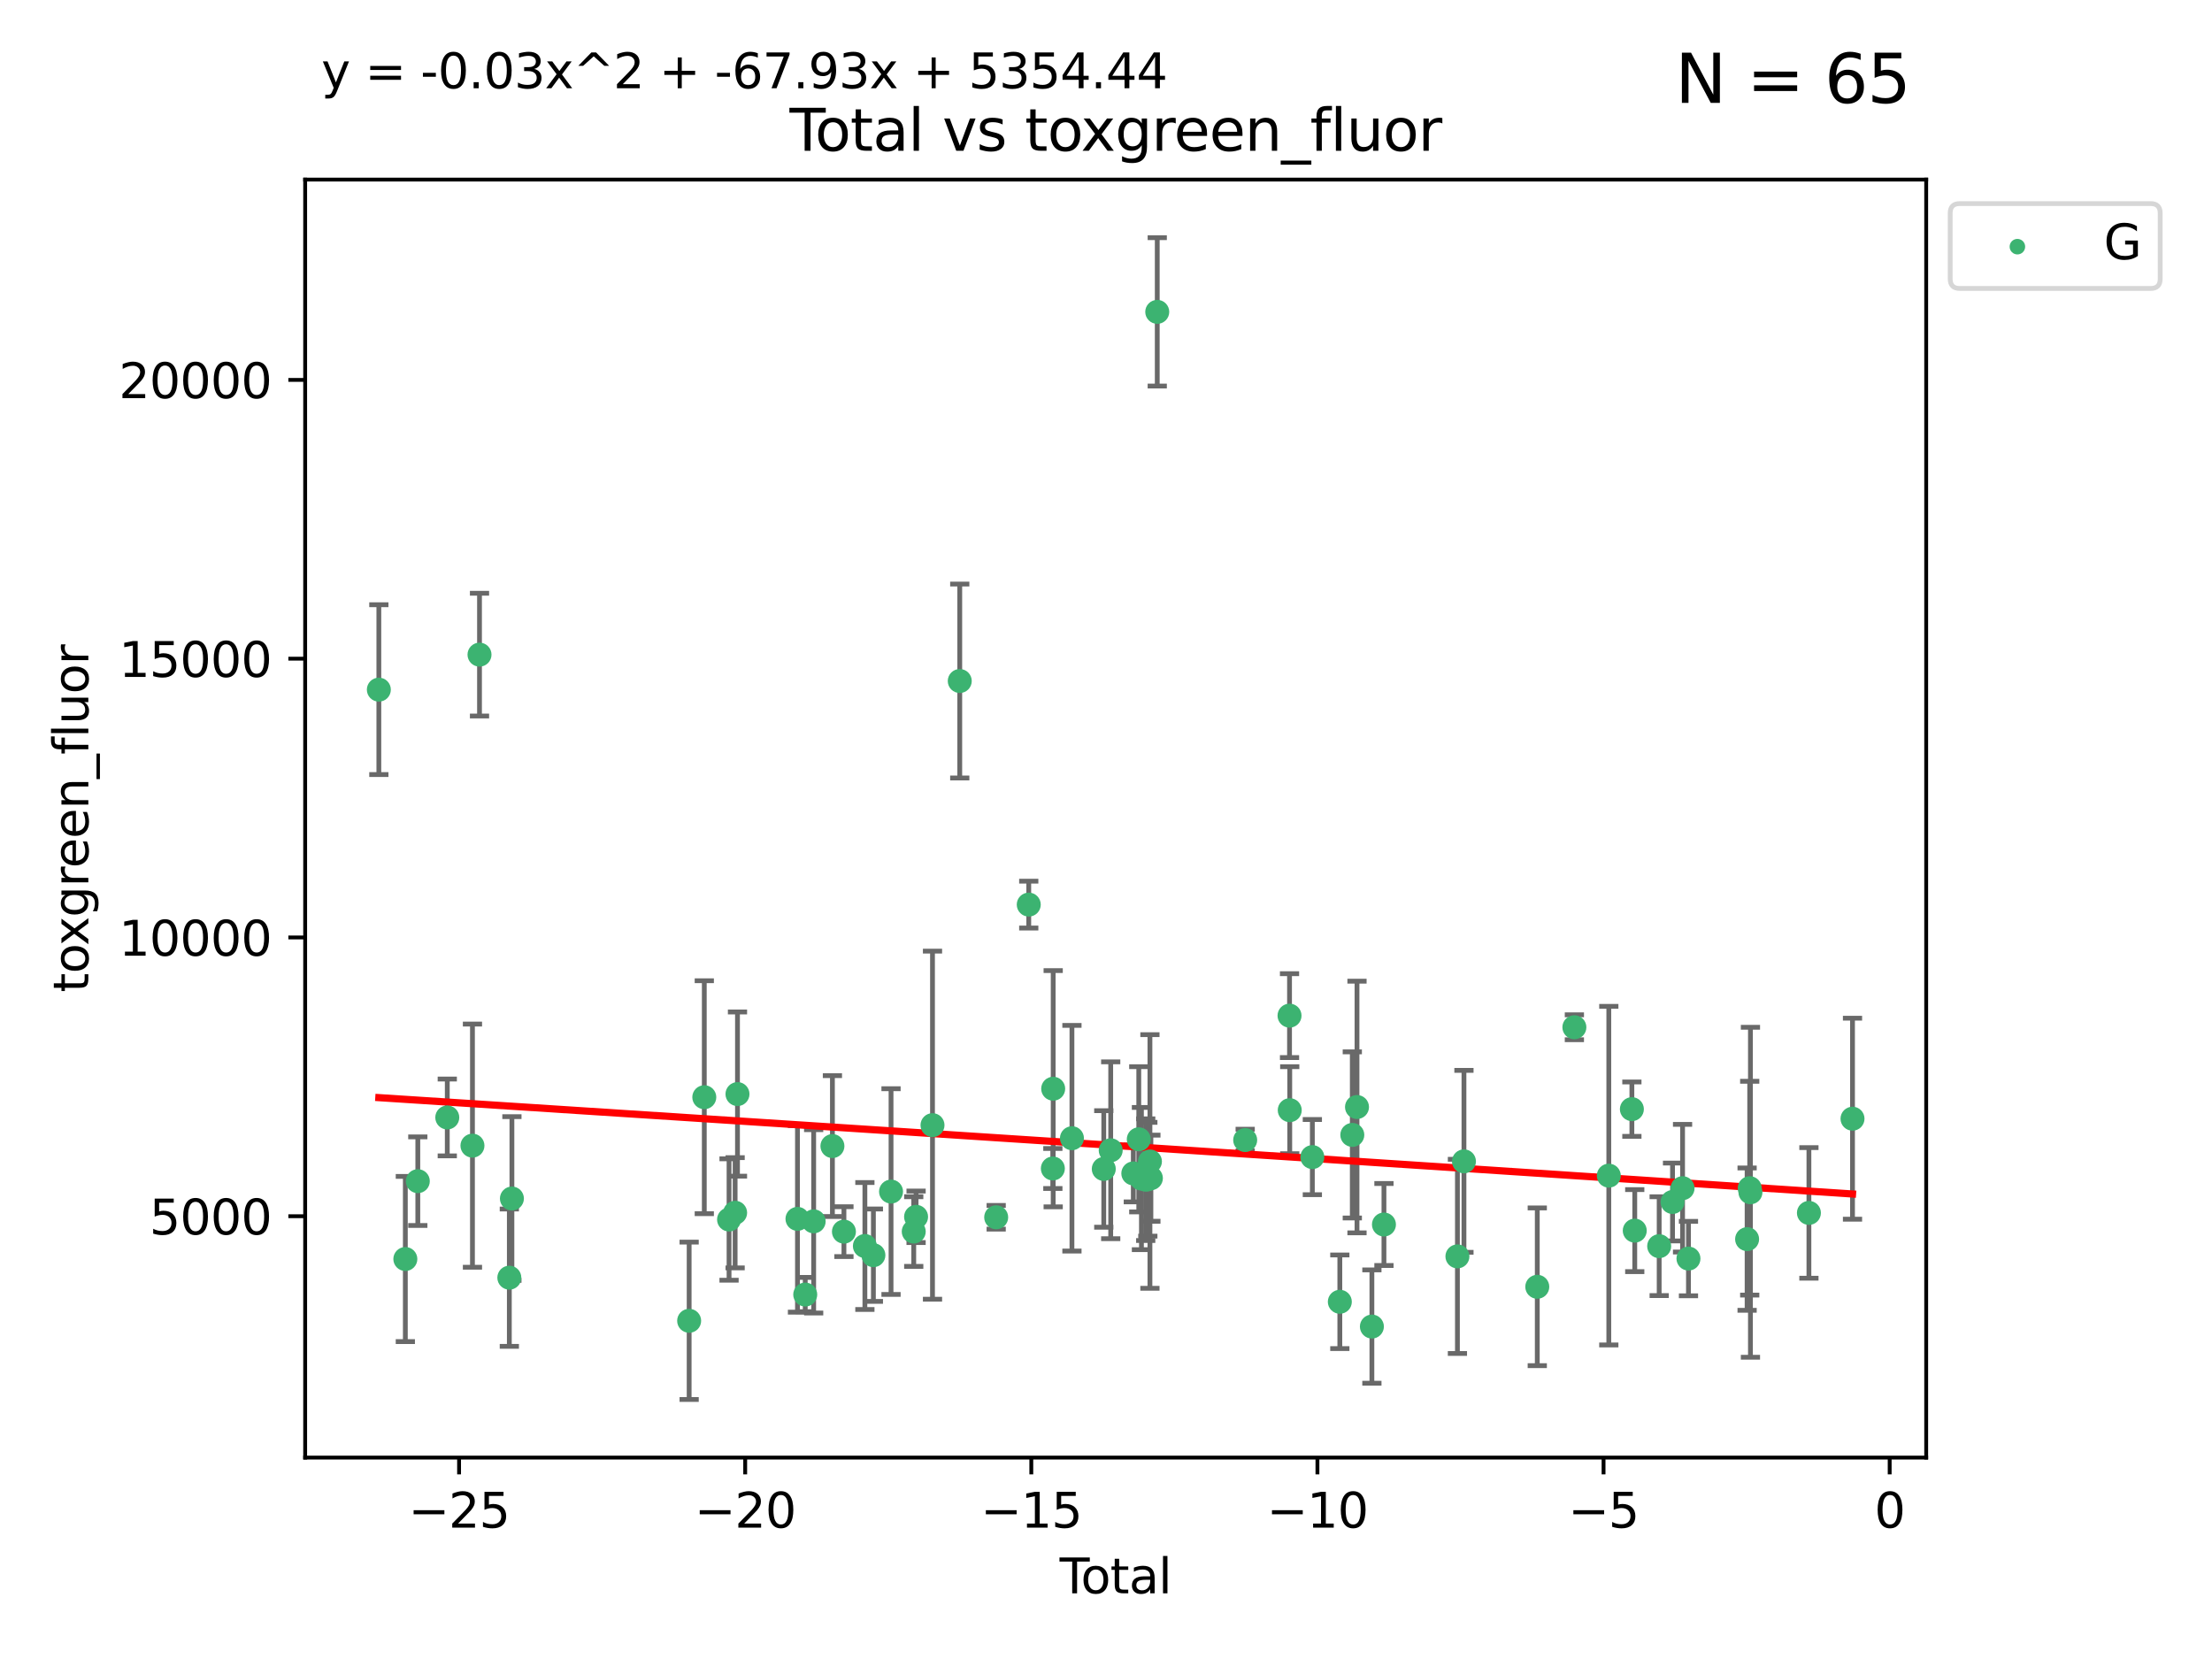 <?xml version="1.0" encoding="utf-8" standalone="no"?>
<!DOCTYPE svg PUBLIC "-//W3C//DTD SVG 1.1//EN"
  "http://www.w3.org/Graphics/SVG/1.1/DTD/svg11.dtd">
<svg xmlns:xlink="http://www.w3.org/1999/xlink" width="460.8pt" height="345.6pt" viewBox="0 0 460.8 345.6" xmlns="http://www.w3.org/2000/svg" version="1.1">
 <defs>
  <style type="text/css">*{stroke-linejoin: round; stroke-linecap: butt}</style>
 </defs>
 <g id="figure_1">
  <g id="patch_1">
   <path d="M 0 345.6 
L 460.8 345.6 
L 460.8 0 
L 0 0 
z
" style="fill: #ffffff"/>
  </g>
  <g id="axes_1">
   <g id="patch_2">
    <path d="M 63.571 303.64 
L 401.26 303.64 
L 401.26 37.411 
L 63.571 37.411 
z
" style="fill: #ffffff"/>
   </g>
   <g id="PathCollection_1">
    <defs>
     <path id="m1ed8bb7a4e" d="M 0 1.118 
C 0.297 1.118 0.581 1 0.791 0.791 
C 1 0.581 1.118 0.297 1.118 0 
C 1.118 -0.297 1 -0.581 0.791 -0.791 
C 0.581 -1 0.297 -1.118 0 -1.118 
C -0.297 -1.118 -0.581 -1 -0.791 -0.791 
C -1 -0.581 -1.118 -0.297 -1.118 0 
C -1.118 0.297 -1 0.581 -0.791 0.791 
C -0.581 1 -0.297 1.118 0 1.118 
z
" style="stroke: #3cb371"/>
    </defs>
    <g clip-path="url(#p3530f215bd)">
     <use xlink:href="#m1ed8bb7a4e" x="78.921" y="143.666" style="fill: #3cb371; stroke: #3cb371"/>
     <use xlink:href="#m1ed8bb7a4e" x="84.439" y="262.275" style="fill: #3cb371; stroke: #3cb371"/>
     <use xlink:href="#m1ed8bb7a4e" x="87.038" y="246.059" style="fill: #3cb371; stroke: #3cb371"/>
     <use xlink:href="#m1ed8bb7a4e" x="93.176" y="232.789" style="fill: #3cb371; stroke: #3cb371"/>
     <use xlink:href="#m1ed8bb7a4e" x="98.421" y="238.659" style="fill: #3cb371; stroke: #3cb371"/>
     <use xlink:href="#m1ed8bb7a4e" x="99.89" y="136.372" style="fill: #3cb371; stroke: #3cb371"/>
     <use xlink:href="#m1ed8bb7a4e" x="106.104" y="266.162" style="fill: #3cb371; stroke: #3cb371"/>
     <use xlink:href="#m1ed8bb7a4e" x="106.641" y="249.676" style="fill: #3cb371; stroke: #3cb371"/>
     <use xlink:href="#m1ed8bb7a4e" x="143.562" y="275.148" style="fill: #3cb371; stroke: #3cb371"/>
     <use xlink:href="#m1ed8bb7a4e" x="146.717" y="228.569" style="fill: #3cb371; stroke: #3cb371"/>
     <use xlink:href="#m1ed8bb7a4e" x="151.875" y="254.048" style="fill: #3cb371; stroke: #3cb371"/>
     <use xlink:href="#m1ed8bb7a4e" x="153.14" y="252.641" style="fill: #3cb371; stroke: #3cb371"/>
     <use xlink:href="#m1ed8bb7a4e" x="153.631" y="227.916" style="fill: #3cb371; stroke: #3cb371"/>
     <use xlink:href="#m1ed8bb7a4e" x="166.129" y="253.913" style="fill: #3cb371; stroke: #3cb371"/>
     <use xlink:href="#m1ed8bb7a4e" x="167.745" y="269.678" style="fill: #3cb371; stroke: #3cb371"/>
     <use xlink:href="#m1ed8bb7a4e" x="169.501" y="254.428" style="fill: #3cb371; stroke: #3cb371"/>
     <use xlink:href="#m1ed8bb7a4e" x="173.408" y="238.748" style="fill: #3cb371; stroke: #3cb371"/>
     <use xlink:href="#m1ed8bb7a4e" x="175.807" y="256.574" style="fill: #3cb371; stroke: #3cb371"/>
     <use xlink:href="#m1ed8bb7a4e" x="180.172" y="259.566" style="fill: #3cb371; stroke: #3cb371"/>
     <use xlink:href="#m1ed8bb7a4e" x="181.944" y="261.478" style="fill: #3cb371; stroke: #3cb371"/>
     <use xlink:href="#m1ed8bb7a4e" x="185.619" y="248.227" style="fill: #3cb371; stroke: #3cb371"/>
     <use xlink:href="#m1ed8bb7a4e" x="190.349" y="256.555" style="fill: #3cb371; stroke: #3cb371"/>
     <use xlink:href="#m1ed8bb7a4e" x="190.836" y="253.484" style="fill: #3cb371; stroke: #3cb371"/>
     <use xlink:href="#m1ed8bb7a4e" x="194.257" y="234.391" style="fill: #3cb371; stroke: #3cb371"/>
     <use xlink:href="#m1ed8bb7a4e" x="199.935" y="141.867" style="fill: #3cb371; stroke: #3cb371"/>
     <use xlink:href="#m1ed8bb7a4e" x="207.523" y="253.586" style="fill: #3cb371; stroke: #3cb371"/>
     <use xlink:href="#m1ed8bb7a4e" x="214.308" y="188.445" style="fill: #3cb371; stroke: #3cb371"/>
     <use xlink:href="#m1ed8bb7a4e" x="219.329" y="243.418" style="fill: #3cb371; stroke: #3cb371"/>
     <use xlink:href="#m1ed8bb7a4e" x="219.398" y="226.801" style="fill: #3cb371; stroke: #3cb371"/>
     <use xlink:href="#m1ed8bb7a4e" x="223.305" y="237.114" style="fill: #3cb371; stroke: #3cb371"/>
     <use xlink:href="#m1ed8bb7a4e" x="229.936" y="243.513" style="fill: #3cb371; stroke: #3cb371"/>
     <use xlink:href="#m1ed8bb7a4e" x="231.381" y="239.626" style="fill: #3cb371; stroke: #3cb371"/>
     <use xlink:href="#m1ed8bb7a4e" x="236.091" y="244.445" style="fill: #3cb371; stroke: #3cb371"/>
     <use xlink:href="#m1ed8bb7a4e" x="237.228" y="237.336" style="fill: #3cb371; stroke: #3cb371"/>
     <use xlink:href="#m1ed8bb7a4e" x="237.782" y="245.516" style="fill: #3cb371; stroke: #3cb371"/>
     <use xlink:href="#m1ed8bb7a4e" x="238.674" y="245.747" style="fill: #3cb371; stroke: #3cb371"/>
     <use xlink:href="#m1ed8bb7a4e" x="239.113" y="245.659" style="fill: #3cb371; stroke: #3cb371"/>
     <use xlink:href="#m1ed8bb7a4e" x="239.552" y="241.956" style="fill: #3cb371; stroke: #3cb371"/>
     <use xlink:href="#m1ed8bb7a4e" x="239.751" y="245.441" style="fill: #3cb371; stroke: #3cb371"/>
     <use xlink:href="#m1ed8bb7a4e" x="241.076" y="64.967" style="fill: #3cb371; stroke: #3cb371"/>
     <use xlink:href="#m1ed8bb7a4e" x="259.395" y="237.492" style="fill: #3cb371; stroke: #3cb371"/>
     <use xlink:href="#m1ed8bb7a4e" x="268.632" y="211.577" style="fill: #3cb371; stroke: #3cb371"/>
     <use xlink:href="#m1ed8bb7a4e" x="268.677" y="231.271" style="fill: #3cb371; stroke: #3cb371"/>
     <use xlink:href="#m1ed8bb7a4e" x="273.386" y="241.044" style="fill: #3cb371; stroke: #3cb371"/>
     <use xlink:href="#m1ed8bb7a4e" x="279.111" y="271.184" style="fill: #3cb371; stroke: #3cb371"/>
     <use xlink:href="#m1ed8bb7a4e" x="281.71" y="236.423" style="fill: #3cb371; stroke: #3cb371"/>
     <use xlink:href="#m1ed8bb7a4e" x="282.688" y="230.613" style="fill: #3cb371; stroke: #3cb371"/>
     <use xlink:href="#m1ed8bb7a4e" x="285.791" y="276.348" style="fill: #3cb371; stroke: #3cb371"/>
     <use xlink:href="#m1ed8bb7a4e" x="288.301" y="255.088" style="fill: #3cb371; stroke: #3cb371"/>
     <use xlink:href="#m1ed8bb7a4e" x="303.608" y="261.727" style="fill: #3cb371; stroke: #3cb371"/>
     <use xlink:href="#m1ed8bb7a4e" x="304.968" y="241.931" style="fill: #3cb371; stroke: #3cb371"/>
     <use xlink:href="#m1ed8bb7a4e" x="320.243" y="268.061" style="fill: #3cb371; stroke: #3cb371"/>
     <use xlink:href="#m1ed8bb7a4e" x="327.972" y="213.997" style="fill: #3cb371; stroke: #3cb371"/>
     <use xlink:href="#m1ed8bb7a4e" x="335.143" y="244.909" style="fill: #3cb371; stroke: #3cb371"/>
     <use xlink:href="#m1ed8bb7a4e" x="339.951" y="231.055" style="fill: #3cb371; stroke: #3cb371"/>
     <use xlink:href="#m1ed8bb7a4e" x="340.549" y="256.363" style="fill: #3cb371; stroke: #3cb371"/>
     <use xlink:href="#m1ed8bb7a4e" x="345.637" y="259.599" style="fill: #3cb371; stroke: #3cb371"/>
     <use xlink:href="#m1ed8bb7a4e" x="348.419" y="250.396" style="fill: #3cb371; stroke: #3cb371"/>
     <use xlink:href="#m1ed8bb7a4e" x="350.508" y="247.523" style="fill: #3cb371; stroke: #3cb371"/>
     <use xlink:href="#m1ed8bb7a4e" x="351.738" y="262.184" style="fill: #3cb371; stroke: #3cb371"/>
     <use xlink:href="#m1ed8bb7a4e" x="363.954" y="258.134" style="fill: #3cb371; stroke: #3cb371"/>
     <use xlink:href="#m1ed8bb7a4e" x="364.498" y="247.521" style="fill: #3cb371; stroke: #3cb371"/>
     <use xlink:href="#m1ed8bb7a4e" x="364.649" y="248.374" style="fill: #3cb371; stroke: #3cb371"/>
     <use xlink:href="#m1ed8bb7a4e" x="376.83" y="252.671" style="fill: #3cb371; stroke: #3cb371"/>
     <use xlink:href="#m1ed8bb7a4e" x="385.911" y="233.046" style="fill: #3cb371; stroke: #3cb371"/>
    </g>
   </g>
   <g id="matplotlib.axis_1">
    <g id="xtick_1">
     <g id="line2d_1">
      <defs>
       <path id="mab5be8c51b" d="M 0 0 
L 0 3.5 
" style="stroke: #000000; stroke-width: 0.8"/>
      </defs>
      <g>
       <use xlink:href="#mab5be8c51b" x="95.633" y="303.64" style="stroke: #000000; stroke-width: 0.8"/>
      </g>
     </g>
     <g id="text_1">
      <!-- −25 -->
      <g transform="translate(85.08 318.238)scale(0.1 -0.1)">
       <defs>
        <path id="DejaVuSans-2212" d="M 678 2272 
L 4684 2272 
L 4684 1741 
L 678 1741 
L 678 2272 
z
" transform="scale(0.016)"/>
        <path id="DejaVuSans-32" d="M 1228 531 
L 3431 531 
L 3431 0 
L 469 0 
L 469 531 
Q 828 903 1448 1529 
Q 2069 2156 2228 2338 
Q 2531 2678 2651 2914 
Q 2772 3150 2772 3378 
Q 2772 3750 2511 3984 
Q 2250 4219 1831 4219 
Q 1534 4219 1204 4116 
Q 875 4013 500 3803 
L 500 4441 
Q 881 4594 1212 4672 
Q 1544 4750 1819 4750 
Q 2544 4750 2975 4387 
Q 3406 4025 3406 3419 
Q 3406 3131 3298 2873 
Q 3191 2616 2906 2266 
Q 2828 2175 2409 1742 
Q 1991 1309 1228 531 
z
" transform="scale(0.016)"/>
        <path id="DejaVuSans-35" d="M 691 4666 
L 3169 4666 
L 3169 4134 
L 1269 4134 
L 1269 2991 
Q 1406 3038 1543 3061 
Q 1681 3084 1819 3084 
Q 2600 3084 3056 2656 
Q 3513 2228 3513 1497 
Q 3513 744 3044 326 
Q 2575 -91 1722 -91 
Q 1428 -91 1123 -41 
Q 819 9 494 109 
L 494 744 
Q 775 591 1075 516 
Q 1375 441 1709 441 
Q 2250 441 2565 725 
Q 2881 1009 2881 1497 
Q 2881 1984 2565 2268 
Q 2250 2553 1709 2553 
Q 1456 2553 1204 2497 
Q 953 2441 691 2322 
L 691 4666 
z
" transform="scale(0.016)"/>
       </defs>
       <use xlink:href="#DejaVuSans-2212"/>
       <use xlink:href="#DejaVuSans-32" x="83.789"/>
       <use xlink:href="#DejaVuSans-35" x="147.412"/>
      </g>
     </g>
    </g>
    <g id="xtick_2">
     <g id="line2d_2">
      <g>
       <use xlink:href="#mab5be8c51b" x="155.237" y="303.64" style="stroke: #000000; stroke-width: 0.8"/>
      </g>
     </g>
     <g id="text_2">
      <!-- −20 -->
      <g transform="translate(144.684 318.238)scale(0.1 -0.1)">
       <defs>
        <path id="DejaVuSans-30" d="M 2034 4250 
Q 1547 4250 1301 3770 
Q 1056 3291 1056 2328 
Q 1056 1369 1301 889 
Q 1547 409 2034 409 
Q 2525 409 2770 889 
Q 3016 1369 3016 2328 
Q 3016 3291 2770 3770 
Q 2525 4250 2034 4250 
z
M 2034 4750 
Q 2819 4750 3233 4129 
Q 3647 3509 3647 2328 
Q 3647 1150 3233 529 
Q 2819 -91 2034 -91 
Q 1250 -91 836 529 
Q 422 1150 422 2328 
Q 422 3509 836 4129 
Q 1250 4750 2034 4750 
z
" transform="scale(0.016)"/>
       </defs>
       <use xlink:href="#DejaVuSans-2212"/>
       <use xlink:href="#DejaVuSans-32" x="83.789"/>
       <use xlink:href="#DejaVuSans-30" x="147.412"/>
      </g>
     </g>
    </g>
    <g id="xtick_3">
     <g id="line2d_3">
      <g>
       <use xlink:href="#mab5be8c51b" x="214.841" y="303.64" style="stroke: #000000; stroke-width: 0.8"/>
      </g>
     </g>
     <g id="text_3">
      <!-- −15 -->
      <g transform="translate(204.289 318.238)scale(0.1 -0.1)">
       <defs>
        <path id="DejaVuSans-31" d="M 794 531 
L 1825 531 
L 1825 4091 
L 703 3866 
L 703 4441 
L 1819 4666 
L 2450 4666 
L 2450 531 
L 3481 531 
L 3481 0 
L 794 0 
L 794 531 
z
" transform="scale(0.016)"/>
       </defs>
       <use xlink:href="#DejaVuSans-2212"/>
       <use xlink:href="#DejaVuSans-31" x="83.789"/>
       <use xlink:href="#DejaVuSans-35" x="147.412"/>
      </g>
     </g>
    </g>
    <g id="xtick_4">
     <g id="line2d_4">
      <g>
       <use xlink:href="#mab5be8c51b" x="274.445" y="303.64" style="stroke: #000000; stroke-width: 0.8"/>
      </g>
     </g>
     <g id="text_4">
      <!-- −10 -->
      <g transform="translate(263.893 318.238)scale(0.1 -0.1)">
       <use xlink:href="#DejaVuSans-2212"/>
       <use xlink:href="#DejaVuSans-31" x="83.789"/>
       <use xlink:href="#DejaVuSans-30" x="147.412"/>
      </g>
     </g>
    </g>
    <g id="xtick_5">
     <g id="line2d_5">
      <g>
       <use xlink:href="#mab5be8c51b" x="334.05" y="303.64" style="stroke: #000000; stroke-width: 0.8"/>
      </g>
     </g>
     <g id="text_5">
      <!-- −5 -->
      <g transform="translate(326.678 318.238)scale(0.1 -0.1)">
       <use xlink:href="#DejaVuSans-2212"/>
       <use xlink:href="#DejaVuSans-35" x="83.789"/>
      </g>
     </g>
    </g>
    <g id="xtick_6">
     <g id="line2d_6">
      <g>
       <use xlink:href="#mab5be8c51b" x="393.654" y="303.64" style="stroke: #000000; stroke-width: 0.8"/>
      </g>
     </g>
     <g id="text_6">
      <!-- 0 -->
      <g transform="translate(390.473 318.238)scale(0.1 -0.1)">
       <use xlink:href="#DejaVuSans-30"/>
      </g>
     </g>
    </g>
    <g id="text_7">
     <!-- Total -->
     <g transform="translate(220.739 331.917)scale(0.1 -0.1)">
      <defs>
       <path id="DejaVuSans-54" d="M -19 4666 
L 3928 4666 
L 3928 4134 
L 2272 4134 
L 2272 0 
L 1638 0 
L 1638 4134 
L -19 4134 
L -19 4666 
z
" transform="scale(0.016)"/>
       <path id="DejaVuSans-6f" d="M 1959 3097 
Q 1497 3097 1228 2736 
Q 959 2375 959 1747 
Q 959 1119 1226 758 
Q 1494 397 1959 397 
Q 2419 397 2687 759 
Q 2956 1122 2956 1747 
Q 2956 2369 2687 2733 
Q 2419 3097 1959 3097 
z
M 1959 3584 
Q 2709 3584 3137 3096 
Q 3566 2609 3566 1747 
Q 3566 888 3137 398 
Q 2709 -91 1959 -91 
Q 1206 -91 779 398 
Q 353 888 353 1747 
Q 353 2609 779 3096 
Q 1206 3584 1959 3584 
z
" transform="scale(0.016)"/>
       <path id="DejaVuSans-74" d="M 1172 4494 
L 1172 3500 
L 2356 3500 
L 2356 3053 
L 1172 3053 
L 1172 1153 
Q 1172 725 1289 603 
Q 1406 481 1766 481 
L 2356 481 
L 2356 0 
L 1766 0 
Q 1100 0 847 248 
Q 594 497 594 1153 
L 594 3053 
L 172 3053 
L 172 3500 
L 594 3500 
L 594 4494 
L 1172 4494 
z
" transform="scale(0.016)"/>
       <path id="DejaVuSans-61" d="M 2194 1759 
Q 1497 1759 1228 1600 
Q 959 1441 959 1056 
Q 959 750 1161 570 
Q 1363 391 1709 391 
Q 2188 391 2477 730 
Q 2766 1069 2766 1631 
L 2766 1759 
L 2194 1759 
z
M 3341 1997 
L 3341 0 
L 2766 0 
L 2766 531 
Q 2569 213 2275 61 
Q 1981 -91 1556 -91 
Q 1019 -91 701 211 
Q 384 513 384 1019 
Q 384 1609 779 1909 
Q 1175 2209 1959 2209 
L 2766 2209 
L 2766 2266 
Q 2766 2663 2505 2880 
Q 2244 3097 1772 3097 
Q 1472 3097 1187 3025 
Q 903 2953 641 2809 
L 641 3341 
Q 956 3463 1253 3523 
Q 1550 3584 1831 3584 
Q 2591 3584 2966 3190 
Q 3341 2797 3341 1997 
z
" transform="scale(0.016)"/>
       <path id="DejaVuSans-6c" d="M 603 4863 
L 1178 4863 
L 1178 0 
L 603 0 
L 603 4863 
z
" transform="scale(0.016)"/>
      </defs>
      <use xlink:href="#DejaVuSans-54"/>
      <use xlink:href="#DejaVuSans-6f" x="44.084"/>
      <use xlink:href="#DejaVuSans-74" x="105.266"/>
      <use xlink:href="#DejaVuSans-61" x="144.475"/>
      <use xlink:href="#DejaVuSans-6c" x="205.754"/>
     </g>
    </g>
   </g>
   <g id="matplotlib.axis_2">
    <g id="ytick_1">
     <g id="line2d_7">
      <defs>
       <path id="mda68a67e92" d="M 0 0 
L -3.5 0 
" style="stroke: #000000; stroke-width: 0.8"/>
      </defs>
      <g>
       <use xlink:href="#mda68a67e92" x="63.571" y="253.36" style="stroke: #000000; stroke-width: 0.8"/>
      </g>
     </g>
     <g id="text_8">
      <!-- 5000 -->
      <g transform="translate(31.121 257.159)scale(0.1 -0.1)">
       <use xlink:href="#DejaVuSans-35"/>
       <use xlink:href="#DejaVuSans-30" x="63.623"/>
       <use xlink:href="#DejaVuSans-30" x="127.246"/>
       <use xlink:href="#DejaVuSans-30" x="190.869"/>
      </g>
     </g>
    </g>
    <g id="ytick_2">
     <g id="line2d_8">
      <g>
       <use xlink:href="#mda68a67e92" x="63.571" y="195.287" style="stroke: #000000; stroke-width: 0.8"/>
      </g>
     </g>
     <g id="text_9">
      <!-- 10000 -->
      <g transform="translate(24.759 199.086)scale(0.1 -0.1)">
       <use xlink:href="#DejaVuSans-31"/>
       <use xlink:href="#DejaVuSans-30" x="63.623"/>
       <use xlink:href="#DejaVuSans-30" x="127.246"/>
       <use xlink:href="#DejaVuSans-30" x="190.869"/>
       <use xlink:href="#DejaVuSans-30" x="254.492"/>
      </g>
     </g>
    </g>
    <g id="ytick_3">
     <g id="line2d_9">
      <g>
       <use xlink:href="#mda68a67e92" x="63.571" y="137.214" style="stroke: #000000; stroke-width: 0.8"/>
      </g>
     </g>
     <g id="text_10">
      <!-- 15000 -->
      <g transform="translate(24.759 141.014)scale(0.1 -0.1)">
       <use xlink:href="#DejaVuSans-31"/>
       <use xlink:href="#DejaVuSans-35" x="63.623"/>
       <use xlink:href="#DejaVuSans-30" x="127.246"/>
       <use xlink:href="#DejaVuSans-30" x="190.869"/>
       <use xlink:href="#DejaVuSans-30" x="254.492"/>
      </g>
     </g>
    </g>
    <g id="ytick_4">
     <g id="line2d_10">
      <g>
       <use xlink:href="#mda68a67e92" x="63.571" y="79.142" style="stroke: #000000; stroke-width: 0.8"/>
      </g>
     </g>
     <g id="text_11">
      <!-- 20000 -->
      <g transform="translate(24.759 82.941)scale(0.1 -0.1)">
       <use xlink:href="#DejaVuSans-32"/>
       <use xlink:href="#DejaVuSans-30" x="63.623"/>
       <use xlink:href="#DejaVuSans-30" x="127.246"/>
       <use xlink:href="#DejaVuSans-30" x="190.869"/>
       <use xlink:href="#DejaVuSans-30" x="254.492"/>
      </g>
     </g>
    </g>
    <g id="text_12">
     <!-- toxgreen_fluor -->
     <g transform="translate(18.401 206.72)rotate(-90)scale(0.1 -0.1)">
      <defs>
       <path id="DejaVuSans-78" d="M 3513 3500 
L 2247 1797 
L 3578 0 
L 2900 0 
L 1881 1375 
L 863 0 
L 184 0 
L 1544 1831 
L 300 3500 
L 978 3500 
L 1906 2253 
L 2834 3500 
L 3513 3500 
z
" transform="scale(0.016)"/>
       <path id="DejaVuSans-67" d="M 2906 1791 
Q 2906 2416 2648 2759 
Q 2391 3103 1925 3103 
Q 1463 3103 1205 2759 
Q 947 2416 947 1791 
Q 947 1169 1205 825 
Q 1463 481 1925 481 
Q 2391 481 2648 825 
Q 2906 1169 2906 1791 
z
M 3481 434 
Q 3481 -459 3084 -895 
Q 2688 -1331 1869 -1331 
Q 1566 -1331 1297 -1286 
Q 1028 -1241 775 -1147 
L 775 -588 
Q 1028 -725 1275 -790 
Q 1522 -856 1778 -856 
Q 2344 -856 2625 -561 
Q 2906 -266 2906 331 
L 2906 616 
Q 2728 306 2450 153 
Q 2172 0 1784 0 
Q 1141 0 747 490 
Q 353 981 353 1791 
Q 353 2603 747 3093 
Q 1141 3584 1784 3584 
Q 2172 3584 2450 3431 
Q 2728 3278 2906 2969 
L 2906 3500 
L 3481 3500 
L 3481 434 
z
" transform="scale(0.016)"/>
       <path id="DejaVuSans-72" d="M 2631 2963 
Q 2534 3019 2420 3045 
Q 2306 3072 2169 3072 
Q 1681 3072 1420 2755 
Q 1159 2438 1159 1844 
L 1159 0 
L 581 0 
L 581 3500 
L 1159 3500 
L 1159 2956 
Q 1341 3275 1631 3429 
Q 1922 3584 2338 3584 
Q 2397 3584 2469 3576 
Q 2541 3569 2628 3553 
L 2631 2963 
z
" transform="scale(0.016)"/>
       <path id="DejaVuSans-65" d="M 3597 1894 
L 3597 1613 
L 953 1613 
Q 991 1019 1311 708 
Q 1631 397 2203 397 
Q 2534 397 2845 478 
Q 3156 559 3463 722 
L 3463 178 
Q 3153 47 2828 -22 
Q 2503 -91 2169 -91 
Q 1331 -91 842 396 
Q 353 884 353 1716 
Q 353 2575 817 3079 
Q 1281 3584 2069 3584 
Q 2775 3584 3186 3129 
Q 3597 2675 3597 1894 
z
M 3022 2063 
Q 3016 2534 2758 2815 
Q 2500 3097 2075 3097 
Q 1594 3097 1305 2825 
Q 1016 2553 972 2059 
L 3022 2063 
z
" transform="scale(0.016)"/>
       <path id="DejaVuSans-6e" d="M 3513 2113 
L 3513 0 
L 2938 0 
L 2938 2094 
Q 2938 2591 2744 2837 
Q 2550 3084 2163 3084 
Q 1697 3084 1428 2787 
Q 1159 2491 1159 1978 
L 1159 0 
L 581 0 
L 581 3500 
L 1159 3500 
L 1159 2956 
Q 1366 3272 1645 3428 
Q 1925 3584 2291 3584 
Q 2894 3584 3203 3211 
Q 3513 2838 3513 2113 
z
" transform="scale(0.016)"/>
       <path id="DejaVuSans-5f" d="M 3263 -1063 
L 3263 -1509 
L -63 -1509 
L -63 -1063 
L 3263 -1063 
z
" transform="scale(0.016)"/>
       <path id="DejaVuSans-66" d="M 2375 4863 
L 2375 4384 
L 1825 4384 
Q 1516 4384 1395 4259 
Q 1275 4134 1275 3809 
L 1275 3500 
L 2222 3500 
L 2222 3053 
L 1275 3053 
L 1275 0 
L 697 0 
L 697 3053 
L 147 3053 
L 147 3500 
L 697 3500 
L 697 3744 
Q 697 4328 969 4595 
Q 1241 4863 1831 4863 
L 2375 4863 
z
" transform="scale(0.016)"/>
       <path id="DejaVuSans-75" d="M 544 1381 
L 544 3500 
L 1119 3500 
L 1119 1403 
Q 1119 906 1312 657 
Q 1506 409 1894 409 
Q 2359 409 2629 706 
Q 2900 1003 2900 1516 
L 2900 3500 
L 3475 3500 
L 3475 0 
L 2900 0 
L 2900 538 
Q 2691 219 2414 64 
Q 2138 -91 1772 -91 
Q 1169 -91 856 284 
Q 544 659 544 1381 
z
M 1991 3584 
L 1991 3584 
z
" transform="scale(0.016)"/>
      </defs>
      <use xlink:href="#DejaVuSans-74"/>
      <use xlink:href="#DejaVuSans-6f" x="39.209"/>
      <use xlink:href="#DejaVuSans-78" x="97.266"/>
      <use xlink:href="#DejaVuSans-67" x="156.445"/>
      <use xlink:href="#DejaVuSans-72" x="219.922"/>
      <use xlink:href="#DejaVuSans-65" x="258.785"/>
      <use xlink:href="#DejaVuSans-65" x="320.309"/>
      <use xlink:href="#DejaVuSans-6e" x="381.832"/>
      <use xlink:href="#DejaVuSans-5f" x="445.211"/>
      <use xlink:href="#DejaVuSans-66" x="495.211"/>
      <use xlink:href="#DejaVuSans-6c" x="530.416"/>
      <use xlink:href="#DejaVuSans-75" x="558.199"/>
      <use xlink:href="#DejaVuSans-6f" x="621.578"/>
      <use xlink:href="#DejaVuSans-72" x="682.76"/>
     </g>
    </g>
   </g>
   <g id="LineCollection_1">
    <path d="M 78.921 161.354 
L 78.921 125.978 
" clip-path="url(#p3530f215bd)" style="fill: none; stroke: #696969"/>
    <path d="M 84.439 279.48 
L 84.439 245.069 
" clip-path="url(#p3530f215bd)" style="fill: none; stroke: #696969"/>
    <path d="M 87.038 255.286 
L 87.038 236.832 
" clip-path="url(#p3530f215bd)" style="fill: none; stroke: #696969"/>
    <path d="M 93.176 240.792 
L 93.176 224.785 
" clip-path="url(#p3530f215bd)" style="fill: none; stroke: #696969"/>
    <path d="M 98.421 263.987 
L 98.421 213.332 
" clip-path="url(#p3530f215bd)" style="fill: none; stroke: #696969"/>
    <path d="M 99.89 149.158 
L 99.89 123.585 
" clip-path="url(#p3530f215bd)" style="fill: none; stroke: #696969"/>
    <path d="M 106.104 280.465 
L 106.104 251.86 
" clip-path="url(#p3530f215bd)" style="fill: none; stroke: #696969"/>
    <path d="M 106.641 266.733 
L 106.641 232.618 
" clip-path="url(#p3530f215bd)" style="fill: none; stroke: #696969"/>
    <path d="M 143.562 291.539 
L 143.562 258.758 
" clip-path="url(#p3530f215bd)" style="fill: none; stroke: #696969"/>
    <path d="M 146.717 252.835 
L 146.717 204.303 
" clip-path="url(#p3530f215bd)" style="fill: none; stroke: #696969"/>
    <path d="M 151.875 266.69 
L 151.875 241.405 
" clip-path="url(#p3530f215bd)" style="fill: none; stroke: #696969"/>
    <path d="M 153.14 264.126 
L 153.14 241.156 
" clip-path="url(#p3530f215bd)" style="fill: none; stroke: #696969"/>
    <path d="M 153.631 245.019 
L 153.631 210.812 
" clip-path="url(#p3530f215bd)" style="fill: none; stroke: #696969"/>
    <path d="M 166.129 273.347 
L 166.129 234.479 
" clip-path="url(#p3530f215bd)" style="fill: none; stroke: #696969"/>
    <path d="M 167.745 273.247 
L 167.745 266.109 
" clip-path="url(#p3530f215bd)" style="fill: none; stroke: #696969"/>
    <path d="M 169.501 273.524 
L 169.501 235.332 
" clip-path="url(#p3530f215bd)" style="fill: none; stroke: #696969"/>
    <path d="M 173.408 253.422 
L 173.408 224.074 
" clip-path="url(#p3530f215bd)" style="fill: none; stroke: #696969"/>
    <path d="M 175.807 261.766 
L 175.807 251.381 
" clip-path="url(#p3530f215bd)" style="fill: none; stroke: #696969"/>
    <path d="M 180.172 272.787 
L 180.172 246.345 
" clip-path="url(#p3530f215bd)" style="fill: none; stroke: #696969"/>
    <path d="M 181.944 271.103 
L 181.944 251.854 
" clip-path="url(#p3530f215bd)" style="fill: none; stroke: #696969"/>
    <path d="M 185.619 269.655 
L 185.619 226.8 
" clip-path="url(#p3530f215bd)" style="fill: none; stroke: #696969"/>
    <path d="M 190.349 263.811 
L 190.349 249.298 
" clip-path="url(#p3530f215bd)" style="fill: none; stroke: #696969"/>
    <path d="M 190.836 258.847 
L 190.836 248.121 
" clip-path="url(#p3530f215bd)" style="fill: none; stroke: #696969"/>
    <path d="M 194.257 270.646 
L 194.257 198.135 
" clip-path="url(#p3530f215bd)" style="fill: none; stroke: #696969"/>
    <path d="M 199.935 162.065 
L 199.935 121.668 
" clip-path="url(#p3530f215bd)" style="fill: none; stroke: #696969"/>
    <path d="M 207.523 256.053 
L 207.523 251.119 
" clip-path="url(#p3530f215bd)" style="fill: none; stroke: #696969"/>
    <path d="M 214.308 193.327 
L 214.308 183.563 
" clip-path="url(#p3530f215bd)" style="fill: none; stroke: #696969"/>
    <path d="M 219.329 247.581 
L 219.329 239.255 
" clip-path="url(#p3530f215bd)" style="fill: none; stroke: #696969"/>
    <path d="M 219.398 251.409 
L 219.398 202.193 
" clip-path="url(#p3530f215bd)" style="fill: none; stroke: #696969"/>
    <path d="M 223.305 260.618 
L 223.305 213.61 
" clip-path="url(#p3530f215bd)" style="fill: none; stroke: #696969"/>
    <path d="M 229.936 255.651 
L 229.936 231.375 
" clip-path="url(#p3530f215bd)" style="fill: none; stroke: #696969"/>
    <path d="M 231.381 258.046 
L 231.381 221.206 
" clip-path="url(#p3530f215bd)" style="fill: none; stroke: #696969"/>
    <path d="M 236.091 250.373 
L 236.091 238.518 
" clip-path="url(#p3530f215bd)" style="fill: none; stroke: #696969"/>
    <path d="M 237.228 252.46 
L 237.228 222.212 
" clip-path="url(#p3530f215bd)" style="fill: none; stroke: #696969"/>
    <path d="M 237.782 260.33 
L 237.782 230.703 
" clip-path="url(#p3530f215bd)" style="fill: none; stroke: #696969"/>
    <path d="M 238.674 258.42 
L 238.674 233.075 
" clip-path="url(#p3530f215bd)" style="fill: none; stroke: #696969"/>
    <path d="M 239.113 257.517 
L 239.113 233.802 
" clip-path="url(#p3530f215bd)" style="fill: none; stroke: #696969"/>
    <path d="M 239.552 268.373 
L 239.552 215.539 
" clip-path="url(#p3530f215bd)" style="fill: none; stroke: #696969"/>
    <path d="M 239.751 254.412 
L 239.751 236.471 
" clip-path="url(#p3530f215bd)" style="fill: none; stroke: #696969"/>
    <path d="M 241.076 80.422 
L 241.076 49.513 
" clip-path="url(#p3530f215bd)" style="fill: none; stroke: #696969"/>
    <path d="M 259.395 239.749 
L 259.395 235.235 
" clip-path="url(#p3530f215bd)" style="fill: none; stroke: #696969"/>
    <path d="M 268.632 220.313 
L 268.632 202.84 
" clip-path="url(#p3530f215bd)" style="fill: none; stroke: #696969"/>
    <path d="M 268.677 240.335 
L 268.677 222.207 
" clip-path="url(#p3530f215bd)" style="fill: none; stroke: #696969"/>
    <path d="M 273.386 248.874 
L 273.386 233.214 
" clip-path="url(#p3530f215bd)" style="fill: none; stroke: #696969"/>
    <path d="M 279.111 280.938 
L 279.111 261.43 
" clip-path="url(#p3530f215bd)" style="fill: none; stroke: #696969"/>
    <path d="M 281.71 253.725 
L 281.71 219.121 
" clip-path="url(#p3530f215bd)" style="fill: none; stroke: #696969"/>
    <path d="M 282.688 256.828 
L 282.688 204.397 
" clip-path="url(#p3530f215bd)" style="fill: none; stroke: #696969"/>
    <path d="M 285.791 288.149 
L 285.791 264.546 
" clip-path="url(#p3530f215bd)" style="fill: none; stroke: #696969"/>
    <path d="M 288.301 263.627 
L 288.301 246.548 
" clip-path="url(#p3530f215bd)" style="fill: none; stroke: #696969"/>
    <path d="M 303.608 281.953 
L 303.608 241.502 
" clip-path="url(#p3530f215bd)" style="fill: none; stroke: #696969"/>
    <path d="M 304.968 260.883 
L 304.968 222.979 
" clip-path="url(#p3530f215bd)" style="fill: none; stroke: #696969"/>
    <path d="M 320.243 284.491 
L 320.243 251.632 
" clip-path="url(#p3530f215bd)" style="fill: none; stroke: #696969"/>
    <path d="M 327.972 216.593 
L 327.972 211.402 
" clip-path="url(#p3530f215bd)" style="fill: none; stroke: #696969"/>
    <path d="M 335.143 280.177 
L 335.143 209.641 
" clip-path="url(#p3530f215bd)" style="fill: none; stroke: #696969"/>
    <path d="M 339.951 236.719 
L 339.951 225.392 
" clip-path="url(#p3530f215bd)" style="fill: none; stroke: #696969"/>
    <path d="M 340.549 264.905 
L 340.549 247.82 
" clip-path="url(#p3530f215bd)" style="fill: none; stroke: #696969"/>
    <path d="M 345.637 269.895 
L 345.637 249.303 
" clip-path="url(#p3530f215bd)" style="fill: none; stroke: #696969"/>
    <path d="M 348.419 258.505 
L 348.419 242.287 
" clip-path="url(#p3530f215bd)" style="fill: none; stroke: #696969"/>
    <path d="M 350.508 260.821 
L 350.508 234.225 
" clip-path="url(#p3530f215bd)" style="fill: none; stroke: #696969"/>
    <path d="M 351.738 269.935 
L 351.738 254.432 
" clip-path="url(#p3530f215bd)" style="fill: none; stroke: #696969"/>
    <path d="M 363.954 272.959 
L 363.954 243.31 
" clip-path="url(#p3530f215bd)" style="fill: none; stroke: #696969"/>
    <path d="M 364.498 269.792 
L 364.498 225.25 
" clip-path="url(#p3530f215bd)" style="fill: none; stroke: #696969"/>
    <path d="M 364.649 282.744 
L 364.649 214.005 
" clip-path="url(#p3530f215bd)" style="fill: none; stroke: #696969"/>
    <path d="M 376.83 266.272 
L 376.83 239.07 
" clip-path="url(#p3530f215bd)" style="fill: none; stroke: #696969"/>
    <path d="M 385.911 253.979 
L 385.911 212.113 
" clip-path="url(#p3530f215bd)" style="fill: none; stroke: #696969"/>
   </g>
   <g id="line2d_11">
    <defs>
     <path id="mf2e0c17a64" d="M 2 0 
L -2 -0 
" style="stroke: #696969"/>
    </defs>
    <g clip-path="url(#p3530f215bd)">
     <use xlink:href="#mf2e0c17a64" x="78.921" y="161.354" style="fill: #696969; stroke: #696969"/>
     <use xlink:href="#mf2e0c17a64" x="84.439" y="279.48" style="fill: #696969; stroke: #696969"/>
     <use xlink:href="#mf2e0c17a64" x="87.038" y="255.286" style="fill: #696969; stroke: #696969"/>
     <use xlink:href="#mf2e0c17a64" x="93.176" y="240.792" style="fill: #696969; stroke: #696969"/>
     <use xlink:href="#mf2e0c17a64" x="98.421" y="263.987" style="fill: #696969; stroke: #696969"/>
     <use xlink:href="#mf2e0c17a64" x="99.89" y="149.158" style="fill: #696969; stroke: #696969"/>
     <use xlink:href="#mf2e0c17a64" x="106.104" y="280.465" style="fill: #696969; stroke: #696969"/>
     <use xlink:href="#mf2e0c17a64" x="106.641" y="266.733" style="fill: #696969; stroke: #696969"/>
     <use xlink:href="#mf2e0c17a64" x="143.562" y="291.539" style="fill: #696969; stroke: #696969"/>
     <use xlink:href="#mf2e0c17a64" x="146.717" y="252.835" style="fill: #696969; stroke: #696969"/>
     <use xlink:href="#mf2e0c17a64" x="151.875" y="266.69" style="fill: #696969; stroke: #696969"/>
     <use xlink:href="#mf2e0c17a64" x="153.14" y="264.126" style="fill: #696969; stroke: #696969"/>
     <use xlink:href="#mf2e0c17a64" x="153.631" y="245.019" style="fill: #696969; stroke: #696969"/>
     <use xlink:href="#mf2e0c17a64" x="166.129" y="273.347" style="fill: #696969; stroke: #696969"/>
     <use xlink:href="#mf2e0c17a64" x="167.745" y="273.247" style="fill: #696969; stroke: #696969"/>
     <use xlink:href="#mf2e0c17a64" x="169.501" y="273.524" style="fill: #696969; stroke: #696969"/>
     <use xlink:href="#mf2e0c17a64" x="173.408" y="253.422" style="fill: #696969; stroke: #696969"/>
     <use xlink:href="#mf2e0c17a64" x="175.807" y="261.766" style="fill: #696969; stroke: #696969"/>
     <use xlink:href="#mf2e0c17a64" x="180.172" y="272.787" style="fill: #696969; stroke: #696969"/>
     <use xlink:href="#mf2e0c17a64" x="181.944" y="271.103" style="fill: #696969; stroke: #696969"/>
     <use xlink:href="#mf2e0c17a64" x="185.619" y="269.655" style="fill: #696969; stroke: #696969"/>
     <use xlink:href="#mf2e0c17a64" x="190.349" y="263.811" style="fill: #696969; stroke: #696969"/>
     <use xlink:href="#mf2e0c17a64" x="190.836" y="258.847" style="fill: #696969; stroke: #696969"/>
     <use xlink:href="#mf2e0c17a64" x="194.257" y="270.646" style="fill: #696969; stroke: #696969"/>
     <use xlink:href="#mf2e0c17a64" x="199.935" y="162.065" style="fill: #696969; stroke: #696969"/>
     <use xlink:href="#mf2e0c17a64" x="207.523" y="256.053" style="fill: #696969; stroke: #696969"/>
     <use xlink:href="#mf2e0c17a64" x="214.308" y="193.327" style="fill: #696969; stroke: #696969"/>
     <use xlink:href="#mf2e0c17a64" x="219.329" y="247.581" style="fill: #696969; stroke: #696969"/>
     <use xlink:href="#mf2e0c17a64" x="219.398" y="251.409" style="fill: #696969; stroke: #696969"/>
     <use xlink:href="#mf2e0c17a64" x="223.305" y="260.618" style="fill: #696969; stroke: #696969"/>
     <use xlink:href="#mf2e0c17a64" x="229.936" y="255.651" style="fill: #696969; stroke: #696969"/>
     <use xlink:href="#mf2e0c17a64" x="231.381" y="258.046" style="fill: #696969; stroke: #696969"/>
     <use xlink:href="#mf2e0c17a64" x="236.091" y="250.373" style="fill: #696969; stroke: #696969"/>
     <use xlink:href="#mf2e0c17a64" x="237.228" y="252.46" style="fill: #696969; stroke: #696969"/>
     <use xlink:href="#mf2e0c17a64" x="237.782" y="260.33" style="fill: #696969; stroke: #696969"/>
     <use xlink:href="#mf2e0c17a64" x="238.674" y="258.42" style="fill: #696969; stroke: #696969"/>
     <use xlink:href="#mf2e0c17a64" x="239.113" y="257.517" style="fill: #696969; stroke: #696969"/>
     <use xlink:href="#mf2e0c17a64" x="239.552" y="268.373" style="fill: #696969; stroke: #696969"/>
     <use xlink:href="#mf2e0c17a64" x="239.751" y="254.412" style="fill: #696969; stroke: #696969"/>
     <use xlink:href="#mf2e0c17a64" x="241.076" y="80.422" style="fill: #696969; stroke: #696969"/>
     <use xlink:href="#mf2e0c17a64" x="259.395" y="239.749" style="fill: #696969; stroke: #696969"/>
     <use xlink:href="#mf2e0c17a64" x="268.632" y="220.313" style="fill: #696969; stroke: #696969"/>
     <use xlink:href="#mf2e0c17a64" x="268.677" y="240.335" style="fill: #696969; stroke: #696969"/>
     <use xlink:href="#mf2e0c17a64" x="273.386" y="248.874" style="fill: #696969; stroke: #696969"/>
     <use xlink:href="#mf2e0c17a64" x="279.111" y="280.938" style="fill: #696969; stroke: #696969"/>
     <use xlink:href="#mf2e0c17a64" x="281.71" y="253.725" style="fill: #696969; stroke: #696969"/>
     <use xlink:href="#mf2e0c17a64" x="282.688" y="256.828" style="fill: #696969; stroke: #696969"/>
     <use xlink:href="#mf2e0c17a64" x="285.791" y="288.149" style="fill: #696969; stroke: #696969"/>
     <use xlink:href="#mf2e0c17a64" x="288.301" y="263.627" style="fill: #696969; stroke: #696969"/>
     <use xlink:href="#mf2e0c17a64" x="303.608" y="281.953" style="fill: #696969; stroke: #696969"/>
     <use xlink:href="#mf2e0c17a64" x="304.968" y="260.883" style="fill: #696969; stroke: #696969"/>
     <use xlink:href="#mf2e0c17a64" x="320.243" y="284.491" style="fill: #696969; stroke: #696969"/>
     <use xlink:href="#mf2e0c17a64" x="327.972" y="216.593" style="fill: #696969; stroke: #696969"/>
     <use xlink:href="#mf2e0c17a64" x="335.143" y="280.177" style="fill: #696969; stroke: #696969"/>
     <use xlink:href="#mf2e0c17a64" x="339.951" y="236.719" style="fill: #696969; stroke: #696969"/>
     <use xlink:href="#mf2e0c17a64" x="340.549" y="264.905" style="fill: #696969; stroke: #696969"/>
     <use xlink:href="#mf2e0c17a64" x="345.637" y="269.895" style="fill: #696969; stroke: #696969"/>
     <use xlink:href="#mf2e0c17a64" x="348.419" y="258.505" style="fill: #696969; stroke: #696969"/>
     <use xlink:href="#mf2e0c17a64" x="350.508" y="260.821" style="fill: #696969; stroke: #696969"/>
     <use xlink:href="#mf2e0c17a64" x="351.738" y="269.935" style="fill: #696969; stroke: #696969"/>
     <use xlink:href="#mf2e0c17a64" x="363.954" y="272.959" style="fill: #696969; stroke: #696969"/>
     <use xlink:href="#mf2e0c17a64" x="364.498" y="269.792" style="fill: #696969; stroke: #696969"/>
     <use xlink:href="#mf2e0c17a64" x="364.649" y="282.744" style="fill: #696969; stroke: #696969"/>
     <use xlink:href="#mf2e0c17a64" x="376.83" y="266.272" style="fill: #696969; stroke: #696969"/>
     <use xlink:href="#mf2e0c17a64" x="385.911" y="253.979" style="fill: #696969; stroke: #696969"/>
    </g>
   </g>
   <g id="line2d_12">
    <g clip-path="url(#p3530f215bd)">
     <use xlink:href="#mf2e0c17a64" x="78.921" y="125.978" style="fill: #696969; stroke: #696969"/>
     <use xlink:href="#mf2e0c17a64" x="84.439" y="245.069" style="fill: #696969; stroke: #696969"/>
     <use xlink:href="#mf2e0c17a64" x="87.038" y="236.832" style="fill: #696969; stroke: #696969"/>
     <use xlink:href="#mf2e0c17a64" x="93.176" y="224.785" style="fill: #696969; stroke: #696969"/>
     <use xlink:href="#mf2e0c17a64" x="98.421" y="213.332" style="fill: #696969; stroke: #696969"/>
     <use xlink:href="#mf2e0c17a64" x="99.89" y="123.585" style="fill: #696969; stroke: #696969"/>
     <use xlink:href="#mf2e0c17a64" x="106.104" y="251.86" style="fill: #696969; stroke: #696969"/>
     <use xlink:href="#mf2e0c17a64" x="106.641" y="232.618" style="fill: #696969; stroke: #696969"/>
     <use xlink:href="#mf2e0c17a64" x="143.562" y="258.758" style="fill: #696969; stroke: #696969"/>
     <use xlink:href="#mf2e0c17a64" x="146.717" y="204.303" style="fill: #696969; stroke: #696969"/>
     <use xlink:href="#mf2e0c17a64" x="151.875" y="241.405" style="fill: #696969; stroke: #696969"/>
     <use xlink:href="#mf2e0c17a64" x="153.14" y="241.156" style="fill: #696969; stroke: #696969"/>
     <use xlink:href="#mf2e0c17a64" x="153.631" y="210.812" style="fill: #696969; stroke: #696969"/>
     <use xlink:href="#mf2e0c17a64" x="166.129" y="234.479" style="fill: #696969; stroke: #696969"/>
     <use xlink:href="#mf2e0c17a64" x="167.745" y="266.109" style="fill: #696969; stroke: #696969"/>
     <use xlink:href="#mf2e0c17a64" x="169.501" y="235.332" style="fill: #696969; stroke: #696969"/>
     <use xlink:href="#mf2e0c17a64" x="173.408" y="224.074" style="fill: #696969; stroke: #696969"/>
     <use xlink:href="#mf2e0c17a64" x="175.807" y="251.381" style="fill: #696969; stroke: #696969"/>
     <use xlink:href="#mf2e0c17a64" x="180.172" y="246.345" style="fill: #696969; stroke: #696969"/>
     <use xlink:href="#mf2e0c17a64" x="181.944" y="251.854" style="fill: #696969; stroke: #696969"/>
     <use xlink:href="#mf2e0c17a64" x="185.619" y="226.8" style="fill: #696969; stroke: #696969"/>
     <use xlink:href="#mf2e0c17a64" x="190.349" y="249.298" style="fill: #696969; stroke: #696969"/>
     <use xlink:href="#mf2e0c17a64" x="190.836" y="248.121" style="fill: #696969; stroke: #696969"/>
     <use xlink:href="#mf2e0c17a64" x="194.257" y="198.135" style="fill: #696969; stroke: #696969"/>
     <use xlink:href="#mf2e0c17a64" x="199.935" y="121.668" style="fill: #696969; stroke: #696969"/>
     <use xlink:href="#mf2e0c17a64" x="207.523" y="251.119" style="fill: #696969; stroke: #696969"/>
     <use xlink:href="#mf2e0c17a64" x="214.308" y="183.563" style="fill: #696969; stroke: #696969"/>
     <use xlink:href="#mf2e0c17a64" x="219.329" y="239.255" style="fill: #696969; stroke: #696969"/>
     <use xlink:href="#mf2e0c17a64" x="219.398" y="202.193" style="fill: #696969; stroke: #696969"/>
     <use xlink:href="#mf2e0c17a64" x="223.305" y="213.61" style="fill: #696969; stroke: #696969"/>
     <use xlink:href="#mf2e0c17a64" x="229.936" y="231.375" style="fill: #696969; stroke: #696969"/>
     <use xlink:href="#mf2e0c17a64" x="231.381" y="221.206" style="fill: #696969; stroke: #696969"/>
     <use xlink:href="#mf2e0c17a64" x="236.091" y="238.518" style="fill: #696969; stroke: #696969"/>
     <use xlink:href="#mf2e0c17a64" x="237.228" y="222.212" style="fill: #696969; stroke: #696969"/>
     <use xlink:href="#mf2e0c17a64" x="237.782" y="230.703" style="fill: #696969; stroke: #696969"/>
     <use xlink:href="#mf2e0c17a64" x="238.674" y="233.075" style="fill: #696969; stroke: #696969"/>
     <use xlink:href="#mf2e0c17a64" x="239.113" y="233.802" style="fill: #696969; stroke: #696969"/>
     <use xlink:href="#mf2e0c17a64" x="239.552" y="215.539" style="fill: #696969; stroke: #696969"/>
     <use xlink:href="#mf2e0c17a64" x="239.751" y="236.471" style="fill: #696969; stroke: #696969"/>
     <use xlink:href="#mf2e0c17a64" x="241.076" y="49.513" style="fill: #696969; stroke: #696969"/>
     <use xlink:href="#mf2e0c17a64" x="259.395" y="235.235" style="fill: #696969; stroke: #696969"/>
     <use xlink:href="#mf2e0c17a64" x="268.632" y="202.84" style="fill: #696969; stroke: #696969"/>
     <use xlink:href="#mf2e0c17a64" x="268.677" y="222.207" style="fill: #696969; stroke: #696969"/>
     <use xlink:href="#mf2e0c17a64" x="273.386" y="233.214" style="fill: #696969; stroke: #696969"/>
     <use xlink:href="#mf2e0c17a64" x="279.111" y="261.43" style="fill: #696969; stroke: #696969"/>
     <use xlink:href="#mf2e0c17a64" x="281.71" y="219.121" style="fill: #696969; stroke: #696969"/>
     <use xlink:href="#mf2e0c17a64" x="282.688" y="204.397" style="fill: #696969; stroke: #696969"/>
     <use xlink:href="#mf2e0c17a64" x="285.791" y="264.546" style="fill: #696969; stroke: #696969"/>
     <use xlink:href="#mf2e0c17a64" x="288.301" y="246.548" style="fill: #696969; stroke: #696969"/>
     <use xlink:href="#mf2e0c17a64" x="303.608" y="241.502" style="fill: #696969; stroke: #696969"/>
     <use xlink:href="#mf2e0c17a64" x="304.968" y="222.979" style="fill: #696969; stroke: #696969"/>
     <use xlink:href="#mf2e0c17a64" x="320.243" y="251.632" style="fill: #696969; stroke: #696969"/>
     <use xlink:href="#mf2e0c17a64" x="327.972" y="211.402" style="fill: #696969; stroke: #696969"/>
     <use xlink:href="#mf2e0c17a64" x="335.143" y="209.641" style="fill: #696969; stroke: #696969"/>
     <use xlink:href="#mf2e0c17a64" x="339.951" y="225.392" style="fill: #696969; stroke: #696969"/>
     <use xlink:href="#mf2e0c17a64" x="340.549" y="247.82" style="fill: #696969; stroke: #696969"/>
     <use xlink:href="#mf2e0c17a64" x="345.637" y="249.303" style="fill: #696969; stroke: #696969"/>
     <use xlink:href="#mf2e0c17a64" x="348.419" y="242.287" style="fill: #696969; stroke: #696969"/>
     <use xlink:href="#mf2e0c17a64" x="350.508" y="234.225" style="fill: #696969; stroke: #696969"/>
     <use xlink:href="#mf2e0c17a64" x="351.738" y="254.432" style="fill: #696969; stroke: #696969"/>
     <use xlink:href="#mf2e0c17a64" x="363.954" y="243.31" style="fill: #696969; stroke: #696969"/>
     <use xlink:href="#mf2e0c17a64" x="364.498" y="225.25" style="fill: #696969; stroke: #696969"/>
     <use xlink:href="#mf2e0c17a64" x="364.649" y="214.005" style="fill: #696969; stroke: #696969"/>
     <use xlink:href="#mf2e0c17a64" x="376.83" y="239.07" style="fill: #696969; stroke: #696969"/>
     <use xlink:href="#mf2e0c17a64" x="385.911" y="212.113" style="fill: #696969; stroke: #696969"/>
    </g>
   </g>
   <g id="line2d_13">
    <path d="M 78.921 228.657 
L 84.439 229.014 
L 87.038 229.182 
L 93.176 229.579 
L 98.421 229.918 
L 99.89 230.013 
L 106.104 230.416 
L 106.641 230.45 
L 143.562 232.845 
L 146.717 233.05 
L 151.875 233.385 
L 153.14 233.467 
L 153.631 233.499 
L 166.129 234.312 
L 167.745 234.417 
L 169.501 234.532 
L 173.408 234.786 
L 175.807 234.942 
L 180.172 235.226 
L 181.944 235.342 
L 185.619 235.581 
L 190.349 235.889 
L 190.836 235.921 
L 194.257 236.144 
L 199.935 236.515 
L 207.523 237.01 
L 214.308 237.453 
L 219.329 237.781 
L 219.398 237.785 
L 223.305 238.04 
L 229.936 238.474 
L 231.381 238.568 
L 236.091 238.876 
L 237.228 238.951 
L 237.782 238.987 
L 238.674 239.045 
L 239.113 239.074 
L 239.552 239.103 
L 239.751 239.116 
L 241.076 239.202 
L 259.395 240.402 
L 268.632 241.007 
L 268.677 241.01 
L 273.386 241.319 
L 279.111 241.695 
L 281.71 241.865 
L 282.688 241.929 
L 285.791 242.133 
L 288.301 242.298 
L 303.608 243.304 
L 304.968 243.393 
L 320.243 244.398 
L 327.972 244.907 
L 335.143 245.379 
L 339.951 245.696 
L 340.549 245.735 
L 345.637 246.071 
L 348.419 246.254 
L 350.508 246.392 
L 351.738 246.473 
L 363.954 247.28 
L 364.498 247.316 
L 364.649 247.326 
L 376.83 248.131 
L 385.911 248.731 
" clip-path="url(#p3530f215bd)" style="fill: none; stroke: #ff0000; stroke-width: 1.5; stroke-linecap: square"/>
   </g>
   <g id="line2d_14">
    <defs>
     <path id="m5a7870ba9b" d="M 0 2 
C 0.53 2 1.039 1.789 1.414 1.414 
C 1.789 1.039 2 0.53 2 0 
C 2 -0.53 1.789 -1.039 1.414 -1.414 
C 1.039 -1.789 0.53 -2 0 -2 
C -0.53 -2 -1.039 -1.789 -1.414 -1.414 
C -1.789 -1.039 -2 -0.53 -2 0 
C -2 0.53 -1.789 1.039 -1.414 1.414 
C -1.039 1.789 -0.53 2 0 2 
z
" style="stroke: #3cb371"/>
    </defs>
    <g clip-path="url(#p3530f215bd)">
     <use xlink:href="#m5a7870ba9b" x="78.921" y="143.666" style="fill: #3cb371; stroke: #3cb371"/>
     <use xlink:href="#m5a7870ba9b" x="84.439" y="262.275" style="fill: #3cb371; stroke: #3cb371"/>
     <use xlink:href="#m5a7870ba9b" x="87.038" y="246.059" style="fill: #3cb371; stroke: #3cb371"/>
     <use xlink:href="#m5a7870ba9b" x="93.176" y="232.789" style="fill: #3cb371; stroke: #3cb371"/>
     <use xlink:href="#m5a7870ba9b" x="98.421" y="238.659" style="fill: #3cb371; stroke: #3cb371"/>
     <use xlink:href="#m5a7870ba9b" x="99.89" y="136.372" style="fill: #3cb371; stroke: #3cb371"/>
     <use xlink:href="#m5a7870ba9b" x="106.104" y="266.162" style="fill: #3cb371; stroke: #3cb371"/>
     <use xlink:href="#m5a7870ba9b" x="106.641" y="249.676" style="fill: #3cb371; stroke: #3cb371"/>
     <use xlink:href="#m5a7870ba9b" x="143.562" y="275.148" style="fill: #3cb371; stroke: #3cb371"/>
     <use xlink:href="#m5a7870ba9b" x="146.717" y="228.569" style="fill: #3cb371; stroke: #3cb371"/>
     <use xlink:href="#m5a7870ba9b" x="151.875" y="254.048" style="fill: #3cb371; stroke: #3cb371"/>
     <use xlink:href="#m5a7870ba9b" x="153.14" y="252.641" style="fill: #3cb371; stroke: #3cb371"/>
     <use xlink:href="#m5a7870ba9b" x="153.631" y="227.916" style="fill: #3cb371; stroke: #3cb371"/>
     <use xlink:href="#m5a7870ba9b" x="166.129" y="253.913" style="fill: #3cb371; stroke: #3cb371"/>
     <use xlink:href="#m5a7870ba9b" x="167.745" y="269.678" style="fill: #3cb371; stroke: #3cb371"/>
     <use xlink:href="#m5a7870ba9b" x="169.501" y="254.428" style="fill: #3cb371; stroke: #3cb371"/>
     <use xlink:href="#m5a7870ba9b" x="173.408" y="238.748" style="fill: #3cb371; stroke: #3cb371"/>
     <use xlink:href="#m5a7870ba9b" x="175.807" y="256.574" style="fill: #3cb371; stroke: #3cb371"/>
     <use xlink:href="#m5a7870ba9b" x="180.172" y="259.566" style="fill: #3cb371; stroke: #3cb371"/>
     <use xlink:href="#m5a7870ba9b" x="181.944" y="261.478" style="fill: #3cb371; stroke: #3cb371"/>
     <use xlink:href="#m5a7870ba9b" x="185.619" y="248.227" style="fill: #3cb371; stroke: #3cb371"/>
     <use xlink:href="#m5a7870ba9b" x="190.349" y="256.555" style="fill: #3cb371; stroke: #3cb371"/>
     <use xlink:href="#m5a7870ba9b" x="190.836" y="253.484" style="fill: #3cb371; stroke: #3cb371"/>
     <use xlink:href="#m5a7870ba9b" x="194.257" y="234.391" style="fill: #3cb371; stroke: #3cb371"/>
     <use xlink:href="#m5a7870ba9b" x="199.935" y="141.867" style="fill: #3cb371; stroke: #3cb371"/>
     <use xlink:href="#m5a7870ba9b" x="207.523" y="253.586" style="fill: #3cb371; stroke: #3cb371"/>
     <use xlink:href="#m5a7870ba9b" x="214.308" y="188.445" style="fill: #3cb371; stroke: #3cb371"/>
     <use xlink:href="#m5a7870ba9b" x="219.329" y="243.418" style="fill: #3cb371; stroke: #3cb371"/>
     <use xlink:href="#m5a7870ba9b" x="219.398" y="226.801" style="fill: #3cb371; stroke: #3cb371"/>
     <use xlink:href="#m5a7870ba9b" x="223.305" y="237.114" style="fill: #3cb371; stroke: #3cb371"/>
     <use xlink:href="#m5a7870ba9b" x="229.936" y="243.513" style="fill: #3cb371; stroke: #3cb371"/>
     <use xlink:href="#m5a7870ba9b" x="231.381" y="239.626" style="fill: #3cb371; stroke: #3cb371"/>
     <use xlink:href="#m5a7870ba9b" x="236.091" y="244.445" style="fill: #3cb371; stroke: #3cb371"/>
     <use xlink:href="#m5a7870ba9b" x="237.228" y="237.336" style="fill: #3cb371; stroke: #3cb371"/>
     <use xlink:href="#m5a7870ba9b" x="237.782" y="245.516" style="fill: #3cb371; stroke: #3cb371"/>
     <use xlink:href="#m5a7870ba9b" x="238.674" y="245.747" style="fill: #3cb371; stroke: #3cb371"/>
     <use xlink:href="#m5a7870ba9b" x="239.113" y="245.659" style="fill: #3cb371; stroke: #3cb371"/>
     <use xlink:href="#m5a7870ba9b" x="239.552" y="241.956" style="fill: #3cb371; stroke: #3cb371"/>
     <use xlink:href="#m5a7870ba9b" x="239.751" y="245.441" style="fill: #3cb371; stroke: #3cb371"/>
     <use xlink:href="#m5a7870ba9b" x="241.076" y="64.967" style="fill: #3cb371; stroke: #3cb371"/>
     <use xlink:href="#m5a7870ba9b" x="259.395" y="237.492" style="fill: #3cb371; stroke: #3cb371"/>
     <use xlink:href="#m5a7870ba9b" x="268.632" y="211.577" style="fill: #3cb371; stroke: #3cb371"/>
     <use xlink:href="#m5a7870ba9b" x="268.677" y="231.271" style="fill: #3cb371; stroke: #3cb371"/>
     <use xlink:href="#m5a7870ba9b" x="273.386" y="241.044" style="fill: #3cb371; stroke: #3cb371"/>
     <use xlink:href="#m5a7870ba9b" x="279.111" y="271.184" style="fill: #3cb371; stroke: #3cb371"/>
     <use xlink:href="#m5a7870ba9b" x="281.71" y="236.423" style="fill: #3cb371; stroke: #3cb371"/>
     <use xlink:href="#m5a7870ba9b" x="282.688" y="230.613" style="fill: #3cb371; stroke: #3cb371"/>
     <use xlink:href="#m5a7870ba9b" x="285.791" y="276.348" style="fill: #3cb371; stroke: #3cb371"/>
     <use xlink:href="#m5a7870ba9b" x="288.301" y="255.088" style="fill: #3cb371; stroke: #3cb371"/>
     <use xlink:href="#m5a7870ba9b" x="303.608" y="261.727" style="fill: #3cb371; stroke: #3cb371"/>
     <use xlink:href="#m5a7870ba9b" x="304.968" y="241.931" style="fill: #3cb371; stroke: #3cb371"/>
     <use xlink:href="#m5a7870ba9b" x="320.243" y="268.061" style="fill: #3cb371; stroke: #3cb371"/>
     <use xlink:href="#m5a7870ba9b" x="327.972" y="213.997" style="fill: #3cb371; stroke: #3cb371"/>
     <use xlink:href="#m5a7870ba9b" x="335.143" y="244.909" style="fill: #3cb371; stroke: #3cb371"/>
     <use xlink:href="#m5a7870ba9b" x="339.951" y="231.055" style="fill: #3cb371; stroke: #3cb371"/>
     <use xlink:href="#m5a7870ba9b" x="340.549" y="256.363" style="fill: #3cb371; stroke: #3cb371"/>
     <use xlink:href="#m5a7870ba9b" x="345.637" y="259.599" style="fill: #3cb371; stroke: #3cb371"/>
     <use xlink:href="#m5a7870ba9b" x="348.419" y="250.396" style="fill: #3cb371; stroke: #3cb371"/>
     <use xlink:href="#m5a7870ba9b" x="350.508" y="247.523" style="fill: #3cb371; stroke: #3cb371"/>
     <use xlink:href="#m5a7870ba9b" x="351.738" y="262.184" style="fill: #3cb371; stroke: #3cb371"/>
     <use xlink:href="#m5a7870ba9b" x="363.954" y="258.134" style="fill: #3cb371; stroke: #3cb371"/>
     <use xlink:href="#m5a7870ba9b" x="364.498" y="247.521" style="fill: #3cb371; stroke: #3cb371"/>
     <use xlink:href="#m5a7870ba9b" x="364.649" y="248.374" style="fill: #3cb371; stroke: #3cb371"/>
     <use xlink:href="#m5a7870ba9b" x="376.83" y="252.671" style="fill: #3cb371; stroke: #3cb371"/>
     <use xlink:href="#m5a7870ba9b" x="385.911" y="233.046" style="fill: #3cb371; stroke: #3cb371"/>
    </g>
   </g>
   <g id="patch_3">
    <path d="M 63.571 303.64 
L 63.571 37.411 
" style="fill: none; stroke: #000000; stroke-width: 0.8; stroke-linejoin: miter; stroke-linecap: square"/>
   </g>
   <g id="patch_4">
    <path d="M 401.26 303.64 
L 401.26 37.411 
" style="fill: none; stroke: #000000; stroke-width: 0.8; stroke-linejoin: miter; stroke-linecap: square"/>
   </g>
   <g id="patch_5">
    <path d="M 63.571 303.64 
L 401.26 303.64 
" style="fill: none; stroke: #000000; stroke-width: 0.8; stroke-linejoin: miter; stroke-linecap: square"/>
   </g>
   <g id="patch_6">
    <path d="M 63.571 37.411 
L 401.26 37.411 
" style="fill: none; stroke: #000000; stroke-width: 0.8; stroke-linejoin: miter; stroke-linecap: square"/>
   </g>
   <g id="text_13">
    <!-- N = 65 -->
    <g transform="translate(348.964 21.426)scale(0.14 -0.14)">
     <defs>
      <path id="DejaVuSans-4e" d="M 628 4666 
L 1478 4666 
L 3547 763 
L 3547 4666 
L 4159 4666 
L 4159 0 
L 3309 0 
L 1241 3903 
L 1241 0 
L 628 0 
L 628 4666 
z
" transform="scale(0.016)"/>
      <path id="DejaVuSans-20" transform="scale(0.016)"/>
      <path id="DejaVuSans-3d" d="M 678 2906 
L 4684 2906 
L 4684 2381 
L 678 2381 
L 678 2906 
z
M 678 1631 
L 4684 1631 
L 4684 1100 
L 678 1100 
L 678 1631 
z
" transform="scale(0.016)"/>
      <path id="DejaVuSans-36" d="M 2113 2584 
Q 1688 2584 1439 2293 
Q 1191 2003 1191 1497 
Q 1191 994 1439 701 
Q 1688 409 2113 409 
Q 2538 409 2786 701 
Q 3034 994 3034 1497 
Q 3034 2003 2786 2293 
Q 2538 2584 2113 2584 
z
M 3366 4563 
L 3366 3988 
Q 3128 4100 2886 4159 
Q 2644 4219 2406 4219 
Q 1781 4219 1451 3797 
Q 1122 3375 1075 2522 
Q 1259 2794 1537 2939 
Q 1816 3084 2150 3084 
Q 2853 3084 3261 2657 
Q 3669 2231 3669 1497 
Q 3669 778 3244 343 
Q 2819 -91 2113 -91 
Q 1303 -91 875 529 
Q 447 1150 447 2328 
Q 447 3434 972 4092 
Q 1497 4750 2381 4750 
Q 2619 4750 2861 4703 
Q 3103 4656 3366 4563 
z
" transform="scale(0.016)"/>
     </defs>
     <use xlink:href="#DejaVuSans-4e"/>
     <use xlink:href="#DejaVuSans-20" x="74.805"/>
     <use xlink:href="#DejaVuSans-3d" x="106.592"/>
     <use xlink:href="#DejaVuSans-20" x="190.381"/>
     <use xlink:href="#DejaVuSans-36" x="222.168"/>
     <use xlink:href="#DejaVuSans-35" x="285.791"/>
    </g>
   </g>
   <g id="text_14">
    <!-- y = -0.03x^2 + -67.93x + 5354.44 -->
    <g transform="translate(66.948 18.387)scale(0.1 -0.1)">
     <defs>
      <path id="DejaVuSans-79" d="M 2059 -325 
Q 1816 -950 1584 -1140 
Q 1353 -1331 966 -1331 
L 506 -1331 
L 506 -850 
L 844 -850 
Q 1081 -850 1212 -737 
Q 1344 -625 1503 -206 
L 1606 56 
L 191 3500 
L 800 3500 
L 1894 763 
L 2988 3500 
L 3597 3500 
L 2059 -325 
z
" transform="scale(0.016)"/>
      <path id="DejaVuSans-2d" d="M 313 2009 
L 1997 2009 
L 1997 1497 
L 313 1497 
L 313 2009 
z
" transform="scale(0.016)"/>
      <path id="DejaVuSans-2e" d="M 684 794 
L 1344 794 
L 1344 0 
L 684 0 
L 684 794 
z
" transform="scale(0.016)"/>
      <path id="DejaVuSans-33" d="M 2597 2516 
Q 3050 2419 3304 2112 
Q 3559 1806 3559 1356 
Q 3559 666 3084 287 
Q 2609 -91 1734 -91 
Q 1441 -91 1130 -33 
Q 819 25 488 141 
L 488 750 
Q 750 597 1062 519 
Q 1375 441 1716 441 
Q 2309 441 2620 675 
Q 2931 909 2931 1356 
Q 2931 1769 2642 2001 
Q 2353 2234 1838 2234 
L 1294 2234 
L 1294 2753 
L 1863 2753 
Q 2328 2753 2575 2939 
Q 2822 3125 2822 3475 
Q 2822 3834 2567 4026 
Q 2313 4219 1838 4219 
Q 1578 4219 1281 4162 
Q 984 4106 628 3988 
L 628 4550 
Q 988 4650 1302 4700 
Q 1616 4750 1894 4750 
Q 2613 4750 3031 4423 
Q 3450 4097 3450 3541 
Q 3450 3153 3228 2886 
Q 3006 2619 2597 2516 
z
" transform="scale(0.016)"/>
      <path id="DejaVuSans-5e" d="M 2988 4666 
L 4684 2925 
L 4056 2925 
L 2681 4159 
L 1306 2925 
L 678 2925 
L 2375 4666 
L 2988 4666 
z
" transform="scale(0.016)"/>
      <path id="DejaVuSans-2b" d="M 2944 4013 
L 2944 2272 
L 4684 2272 
L 4684 1741 
L 2944 1741 
L 2944 0 
L 2419 0 
L 2419 1741 
L 678 1741 
L 678 2272 
L 2419 2272 
L 2419 4013 
L 2944 4013 
z
" transform="scale(0.016)"/>
      <path id="DejaVuSans-37" d="M 525 4666 
L 3525 4666 
L 3525 4397 
L 1831 0 
L 1172 0 
L 2766 4134 
L 525 4134 
L 525 4666 
z
" transform="scale(0.016)"/>
      <path id="DejaVuSans-39" d="M 703 97 
L 703 672 
Q 941 559 1184 500 
Q 1428 441 1663 441 
Q 2288 441 2617 861 
Q 2947 1281 2994 2138 
Q 2813 1869 2534 1725 
Q 2256 1581 1919 1581 
Q 1219 1581 811 2004 
Q 403 2428 403 3163 
Q 403 3881 828 4315 
Q 1253 4750 1959 4750 
Q 2769 4750 3195 4129 
Q 3622 3509 3622 2328 
Q 3622 1225 3098 567 
Q 2575 -91 1691 -91 
Q 1453 -91 1209 -44 
Q 966 3 703 97 
z
M 1959 2075 
Q 2384 2075 2632 2365 
Q 2881 2656 2881 3163 
Q 2881 3666 2632 3958 
Q 2384 4250 1959 4250 
Q 1534 4250 1286 3958 
Q 1038 3666 1038 3163 
Q 1038 2656 1286 2365 
Q 1534 2075 1959 2075 
z
" transform="scale(0.016)"/>
      <path id="DejaVuSans-34" d="M 2419 4116 
L 825 1625 
L 2419 1625 
L 2419 4116 
z
M 2253 4666 
L 3047 4666 
L 3047 1625 
L 3713 1625 
L 3713 1100 
L 3047 1100 
L 3047 0 
L 2419 0 
L 2419 1100 
L 313 1100 
L 313 1709 
L 2253 4666 
z
" transform="scale(0.016)"/>
     </defs>
     <use xlink:href="#DejaVuSans-79"/>
     <use xlink:href="#DejaVuSans-20" x="59.18"/>
     <use xlink:href="#DejaVuSans-3d" x="90.967"/>
     <use xlink:href="#DejaVuSans-20" x="174.756"/>
     <use xlink:href="#DejaVuSans-2d" x="206.543"/>
     <use xlink:href="#DejaVuSans-30" x="242.627"/>
     <use xlink:href="#DejaVuSans-2e" x="306.25"/>
     <use xlink:href="#DejaVuSans-30" x="338.037"/>
     <use xlink:href="#DejaVuSans-33" x="401.66"/>
     <use xlink:href="#DejaVuSans-78" x="465.283"/>
     <use xlink:href="#DejaVuSans-5e" x="524.463"/>
     <use xlink:href="#DejaVuSans-32" x="608.252"/>
     <use xlink:href="#DejaVuSans-20" x="671.875"/>
     <use xlink:href="#DejaVuSans-2b" x="703.662"/>
     <use xlink:href="#DejaVuSans-20" x="787.451"/>
     <use xlink:href="#DejaVuSans-2d" x="819.238"/>
     <use xlink:href="#DejaVuSans-36" x="855.322"/>
     <use xlink:href="#DejaVuSans-37" x="918.945"/>
     <use xlink:href="#DejaVuSans-2e" x="982.568"/>
     <use xlink:href="#DejaVuSans-39" x="1014.355"/>
     <use xlink:href="#DejaVuSans-33" x="1077.979"/>
     <use xlink:href="#DejaVuSans-78" x="1141.602"/>
     <use xlink:href="#DejaVuSans-20" x="1200.781"/>
     <use xlink:href="#DejaVuSans-2b" x="1232.568"/>
     <use xlink:href="#DejaVuSans-20" x="1316.357"/>
     <use xlink:href="#DejaVuSans-35" x="1348.145"/>
     <use xlink:href="#DejaVuSans-33" x="1411.768"/>
     <use xlink:href="#DejaVuSans-35" x="1475.391"/>
     <use xlink:href="#DejaVuSans-34" x="1539.014"/>
     <use xlink:href="#DejaVuSans-2e" x="1602.637"/>
     <use xlink:href="#DejaVuSans-34" x="1634.424"/>
     <use xlink:href="#DejaVuSans-34" x="1698.047"/>
    </g>
   </g>
   <g id="text_15">
    <!-- Total vs toxgreen_fluor -->
    <g transform="translate(164.48 31.411)scale(0.12 -0.12)">
     <defs>
      <path id="DejaVuSans-76" d="M 191 3500 
L 800 3500 
L 1894 563 
L 2988 3500 
L 3597 3500 
L 2284 0 
L 1503 0 
L 191 3500 
z
" transform="scale(0.016)"/>
      <path id="DejaVuSans-73" d="M 2834 3397 
L 2834 2853 
Q 2591 2978 2328 3040 
Q 2066 3103 1784 3103 
Q 1356 3103 1142 2972 
Q 928 2841 928 2578 
Q 928 2378 1081 2264 
Q 1234 2150 1697 2047 
L 1894 2003 
Q 2506 1872 2764 1633 
Q 3022 1394 3022 966 
Q 3022 478 2636 193 
Q 2250 -91 1575 -91 
Q 1294 -91 989 -36 
Q 684 19 347 128 
L 347 722 
Q 666 556 975 473 
Q 1284 391 1588 391 
Q 1994 391 2212 530 
Q 2431 669 2431 922 
Q 2431 1156 2273 1281 
Q 2116 1406 1581 1522 
L 1381 1569 
Q 847 1681 609 1914 
Q 372 2147 372 2553 
Q 372 3047 722 3315 
Q 1072 3584 1716 3584 
Q 2034 3584 2315 3537 
Q 2597 3491 2834 3397 
z
" transform="scale(0.016)"/>
     </defs>
     <use xlink:href="#DejaVuSans-54"/>
     <use xlink:href="#DejaVuSans-6f" x="44.084"/>
     <use xlink:href="#DejaVuSans-74" x="105.266"/>
     <use xlink:href="#DejaVuSans-61" x="144.475"/>
     <use xlink:href="#DejaVuSans-6c" x="205.754"/>
     <use xlink:href="#DejaVuSans-20" x="233.537"/>
     <use xlink:href="#DejaVuSans-76" x="265.324"/>
     <use xlink:href="#DejaVuSans-73" x="324.504"/>
     <use xlink:href="#DejaVuSans-20" x="376.604"/>
     <use xlink:href="#DejaVuSans-74" x="408.391"/>
     <use xlink:href="#DejaVuSans-6f" x="447.6"/>
     <use xlink:href="#DejaVuSans-78" x="505.656"/>
     <use xlink:href="#DejaVuSans-67" x="564.836"/>
     <use xlink:href="#DejaVuSans-72" x="628.312"/>
     <use xlink:href="#DejaVuSans-65" x="667.176"/>
     <use xlink:href="#DejaVuSans-65" x="728.699"/>
     <use xlink:href="#DejaVuSans-6e" x="790.223"/>
     <use xlink:href="#DejaVuSans-5f" x="853.602"/>
     <use xlink:href="#DejaVuSans-66" x="903.602"/>
     <use xlink:href="#DejaVuSans-6c" x="938.807"/>
     <use xlink:href="#DejaVuSans-75" x="966.59"/>
     <use xlink:href="#DejaVuSans-6f" x="1029.969"/>
     <use xlink:href="#DejaVuSans-72" x="1091.15"/>
    </g>
   </g>
   <g id="legend_1">
    <g id="patch_7">
     <path d="M 408.26 60.089 
L 448.008 60.089 
Q 450.008 60.089 450.008 58.089 
L 450.008 44.411 
Q 450.008 42.411 448.008 42.411 
L 408.26 42.411 
Q 406.26 42.411 406.26 44.411 
L 406.26 58.089 
Q 406.26 60.089 408.26 60.089 
z
" style="fill: #ffffff; opacity: 0.8; stroke: #cccccc; stroke-linejoin: miter"/>
    </g>
    <g id="PathCollection_2">
     <g>
      <use xlink:href="#m1ed8bb7a4e" x="420.26" y="51.385" style="fill: #3cb371; stroke: #3cb371"/>
     </g>
    </g>
    <g id="text_16">
     <!-- G -->
     <g transform="translate(438.26 54.01)scale(0.1 -0.1)">
      <defs>
       <path id="DejaVuSans-47" d="M 3809 666 
L 3809 1919 
L 2778 1919 
L 2778 2438 
L 4434 2438 
L 4434 434 
Q 4069 175 3628 42 
Q 3188 -91 2688 -91 
Q 1594 -91 976 548 
Q 359 1188 359 2328 
Q 359 3472 976 4111 
Q 1594 4750 2688 4750 
Q 3144 4750 3555 4637 
Q 3966 4525 4313 4306 
L 4313 3634 
Q 3963 3931 3569 4081 
Q 3175 4231 2741 4231 
Q 1884 4231 1454 3753 
Q 1025 3275 1025 2328 
Q 1025 1384 1454 906 
Q 1884 428 2741 428 
Q 3075 428 3337 486 
Q 3600 544 3809 666 
z
" transform="scale(0.016)"/>
      </defs>
      <use xlink:href="#DejaVuSans-47"/>
     </g>
    </g>
   </g>
  </g>
 </g>
 <defs>
  <clipPath id="p3530f215bd">
   <rect x="63.571" y="37.411" width="337.689" height="266.229"/>
  </clipPath>
 </defs>
</svg>
